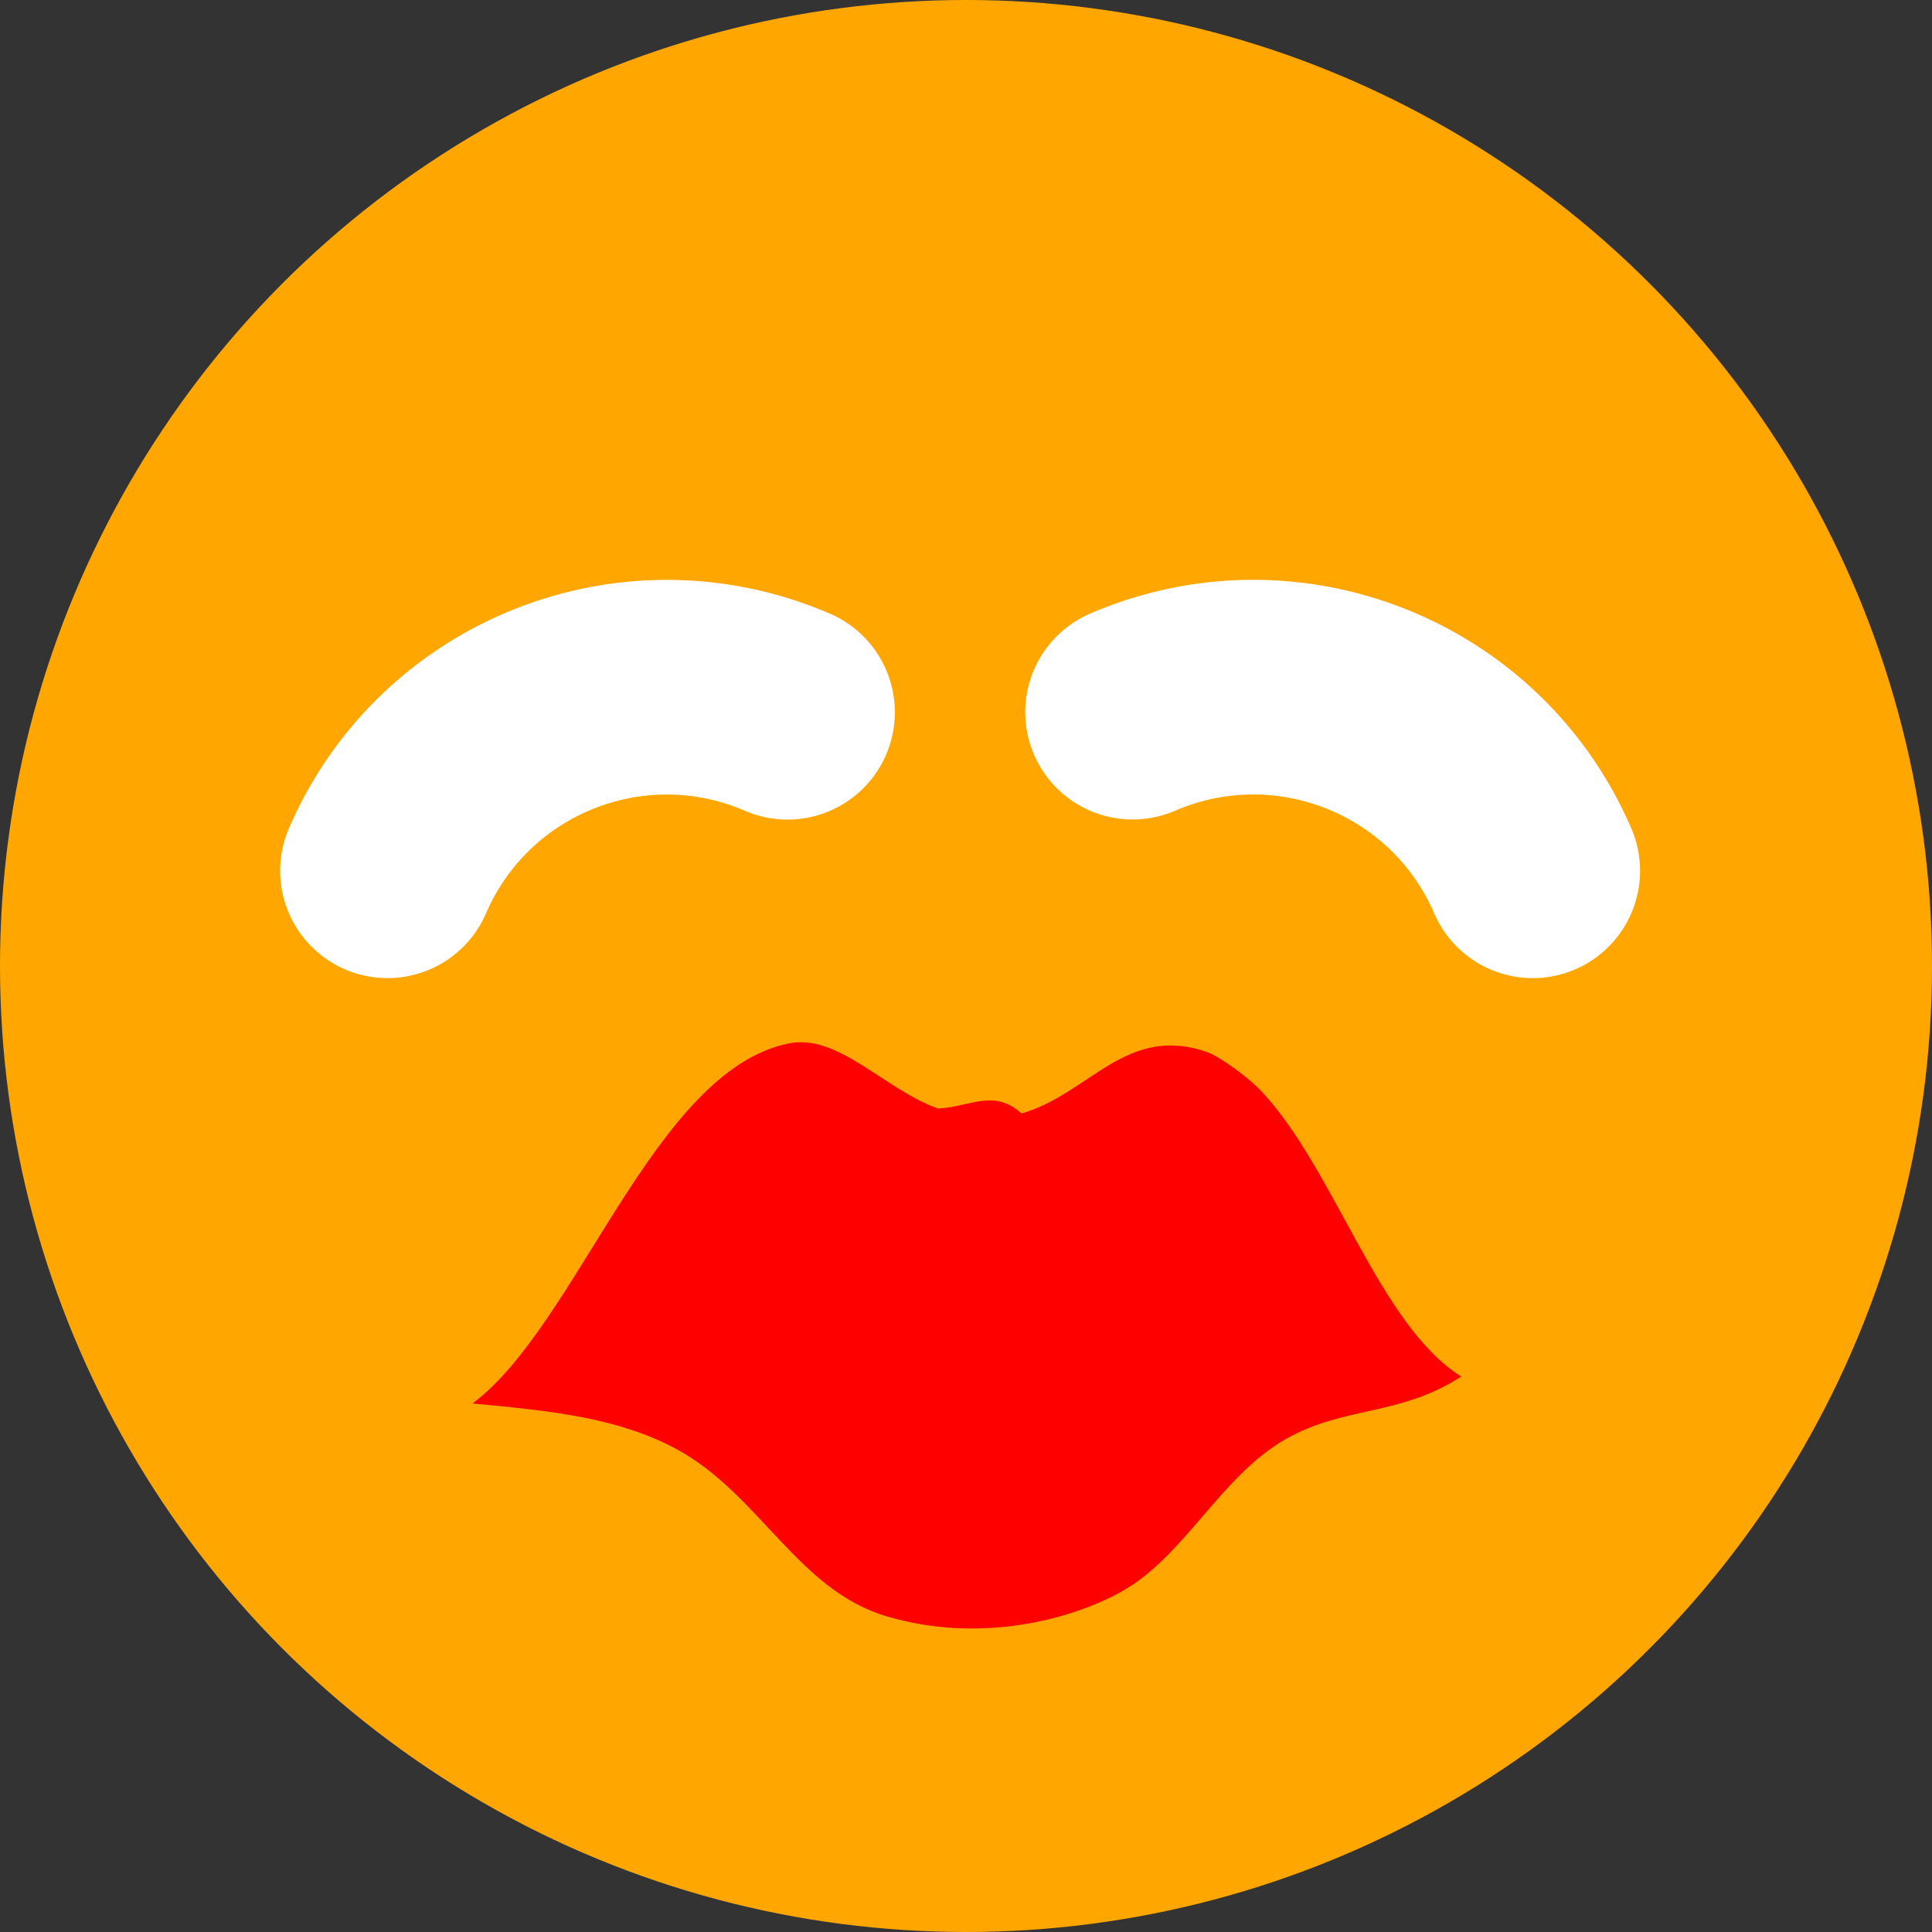 <?xml version="1.0" encoding="utf-8"?>
<!-- Generator: Adobe Illustrator 14.0.0, SVG Export Plug-In . SVG Version: 6.00 Build 43363)  -->
<!DOCTYPE svg PUBLIC "-//W3C//DTD SVG 1.1//EN" "http://www.w3.org/Graphics/SVG/1.1/DTD/svg11.dtd">
<svg version="1.1" id="Ebene_1" xmlns="http://www.w3.org/2000/svg" xmlns:xlink="http://www.w3.org/1999/xlink" x="0px" y="0px"
	 width="18px" height="18px" viewBox="0 0 18 18" enable-background="new 0 0 18 18" xml:space="preserve">
<rect x="0" y="0" width="18" height="18" fill="#333333" stroke="none"/>
<g>
	<circle fill="#FFA700" cx="9" cy="9" r="9"/>
</g>
<g>
	<path fill="#FF0000" d="M13.614,12.825c-0.575,0.372-1.095,0.274-1.636,0.583c-0.612,0.35-0.943,1.099-1.539,1.426
		c-0.459,0.253-1.305,0.484-2.178,0.225c-0.829-0.244-1.184-1.139-1.96-1.559c-0.539-0.289-1.146-0.354-1.899-0.424
		c0.979-0.729,1.688-3.098,2.944-3.354c0.46-0.098,0.896,0.43,1.393,0.606c0.298-0.015,0.52-0.188,0.778,0.046
		c0.631-0.18,0.973-0.834,1.727-0.573c0.131,0.048,0.391,0.243,0.497,0.354C12.432,10.879,12.84,12.338,13.614,12.825z"/>
</g>
<path fill="none" stroke="#FFFFFF" stroke-width="2" stroke-linecap="round" d="M3.61,8.113C4.231,6.675,5.9,6.015,7.337,6.636"/>
<path fill="none" stroke="#FFFFFF" stroke-width="2" stroke-linecap="round" d="M14.28,8.113c-0.621-1.438-2.289-2.098-3.728-1.478"
	/>
</svg>
